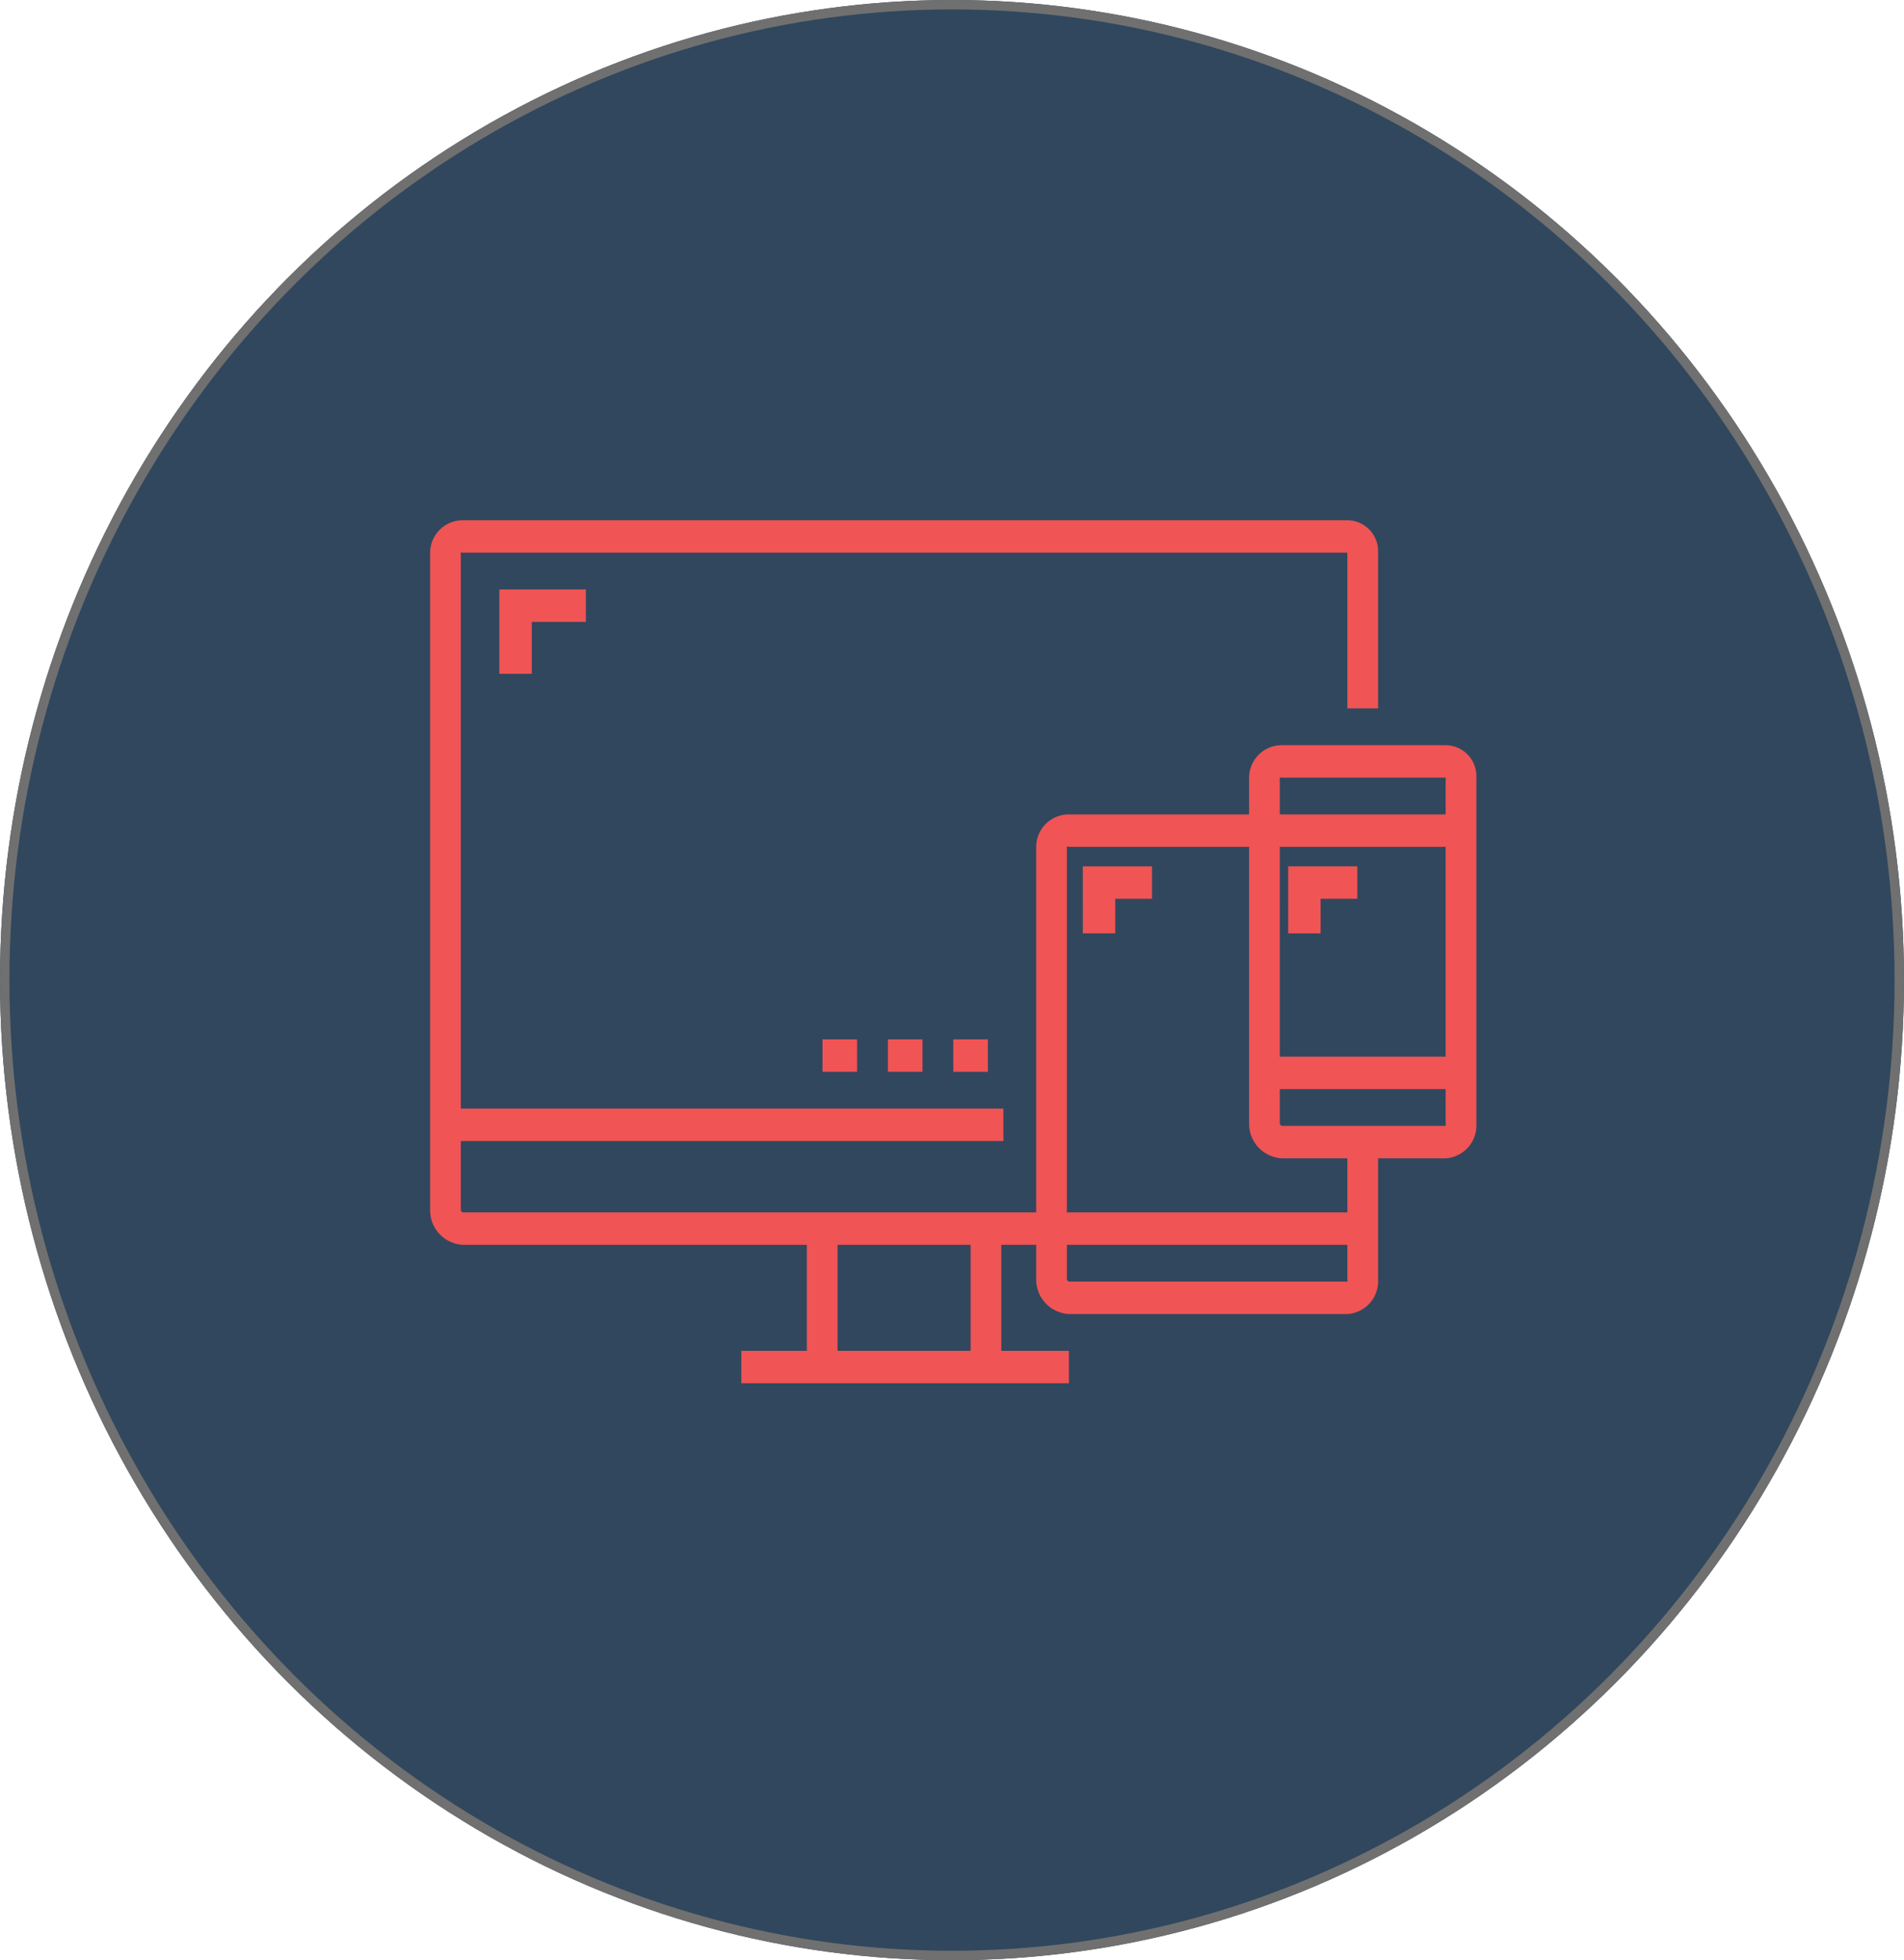 <svg xmlns="http://www.w3.org/2000/svg" width="202" height="208" viewBox="0 0 202 208">
  <g id="responsive" transform="translate(-849 -1325)">
    <g id="Ellipse_14" data-name="Ellipse 14" transform="translate(849 1325)" fill="#30475e" stroke="#707070" stroke-width="1">
      <ellipse cx="101" cy="104" rx="101" ry="104" stroke="none"/>
      <ellipse cx="101" cy="104" rx="100.5" ry="103.5" fill="none"/>
    </g>
    <g id="Group_5" data-name="Group 5">
      <g id="responsive-design" transform="translate(894.631 1380.204)">
        <path id="Path_79" data-name="Path 79" d="M107.741,23.869H90.363a3.461,3.461,0,0,0-3.476,3.443v3.9H67.773A3.461,3.461,0,0,0,64.3,34.657V73.445H3.475c-.06,0-.217-.166-.217-.229V65.871H60.822V62.428H3.259V3.443c0-.064.157,0,.217,0H97.314c.06,0,0-.064,0,0V19.968h3.259V3.443A3.282,3.282,0,0,0,97.314,0H3.475A3.461,3.461,0,0,0,0,3.443V73.216a3.665,3.665,0,0,0,3.476,3.672H39.968V88.134H33.017v3.443H67.773V88.134H60.6V76.888H64.3v3.672a3.665,3.665,0,0,0,3.476,3.672H97.315a3.488,3.488,0,0,0,3.259-3.672V67.708h7.168A3.488,3.488,0,0,0,111,64.035V27.313a3.282,3.282,0,0,0-3.259-3.443ZM57.346,88.134H43.227V76.888H57.346ZM90.363,27.313h17.378c.06,0,0-.064,0,0v3.9H90.147v-3.9C90.147,27.249,90.3,27.313,90.363,27.313Zm-.217,7.345h17.594V56.92H90.147ZM97.314,80.79H67.773a.4.4,0,0,1-.217-.229V76.888H97.314V80.56C97.314,80.624,97.375,80.79,97.314,80.79Zm0-7.345H67.556V34.657c0-.064.158,0,.217,0H86.888V64.035a3.665,3.665,0,0,0,3.476,3.672h6.951Zm10.427-9.181H90.363a.4.4,0,0,1-.217-.229V60.363h17.594v3.672C107.741,64.1,107.8,64.264,107.741,64.264Zm0,0" transform="translate(0 0)" fill="#f05454"/>
        <path id="Path_80" data-name="Path 80" d="M192.375,240.469h3.672v3.443h-3.672Zm0,0" transform="translate(-150.745 -185.385)" fill="#f05454"/>
        <path id="Path_81" data-name="Path 81" d="M224.438,240.469h3.672v3.443h-3.672Zm0,0" transform="translate(-175.87 -185.385)" fill="#f05454"/>
        <path id="Path_82" data-name="Path 82" d="M256.5,240.469h3.672v3.443H256.5Zm0,0" transform="translate(-200.994 -185.385)" fill="#f05454"/>
        <path id="Path_83" data-name="Path 83" d="M35.506,41.014V35.506h5.737V32.062H32.063v8.952Zm0,0" transform="translate(-24.718 -24.718)" fill="#f05454"/>
        <path id="Path_84" data-name="Path 84" d="M320.625,167.428h3.443v-3.672h3.9v-3.443h-7.345Zm0,0" transform="translate(-251.378 -123.59)" fill="#f05454"/>
        <path id="Path_85" data-name="Path 85" d="M424.828,160.313v7.115h3.443v-3.672h3.9v-3.443Zm0,0" transform="translate(-333.797 -123.59)" fill="#f05454"/>
      </g>
    </g>
  </g>
</svg>
